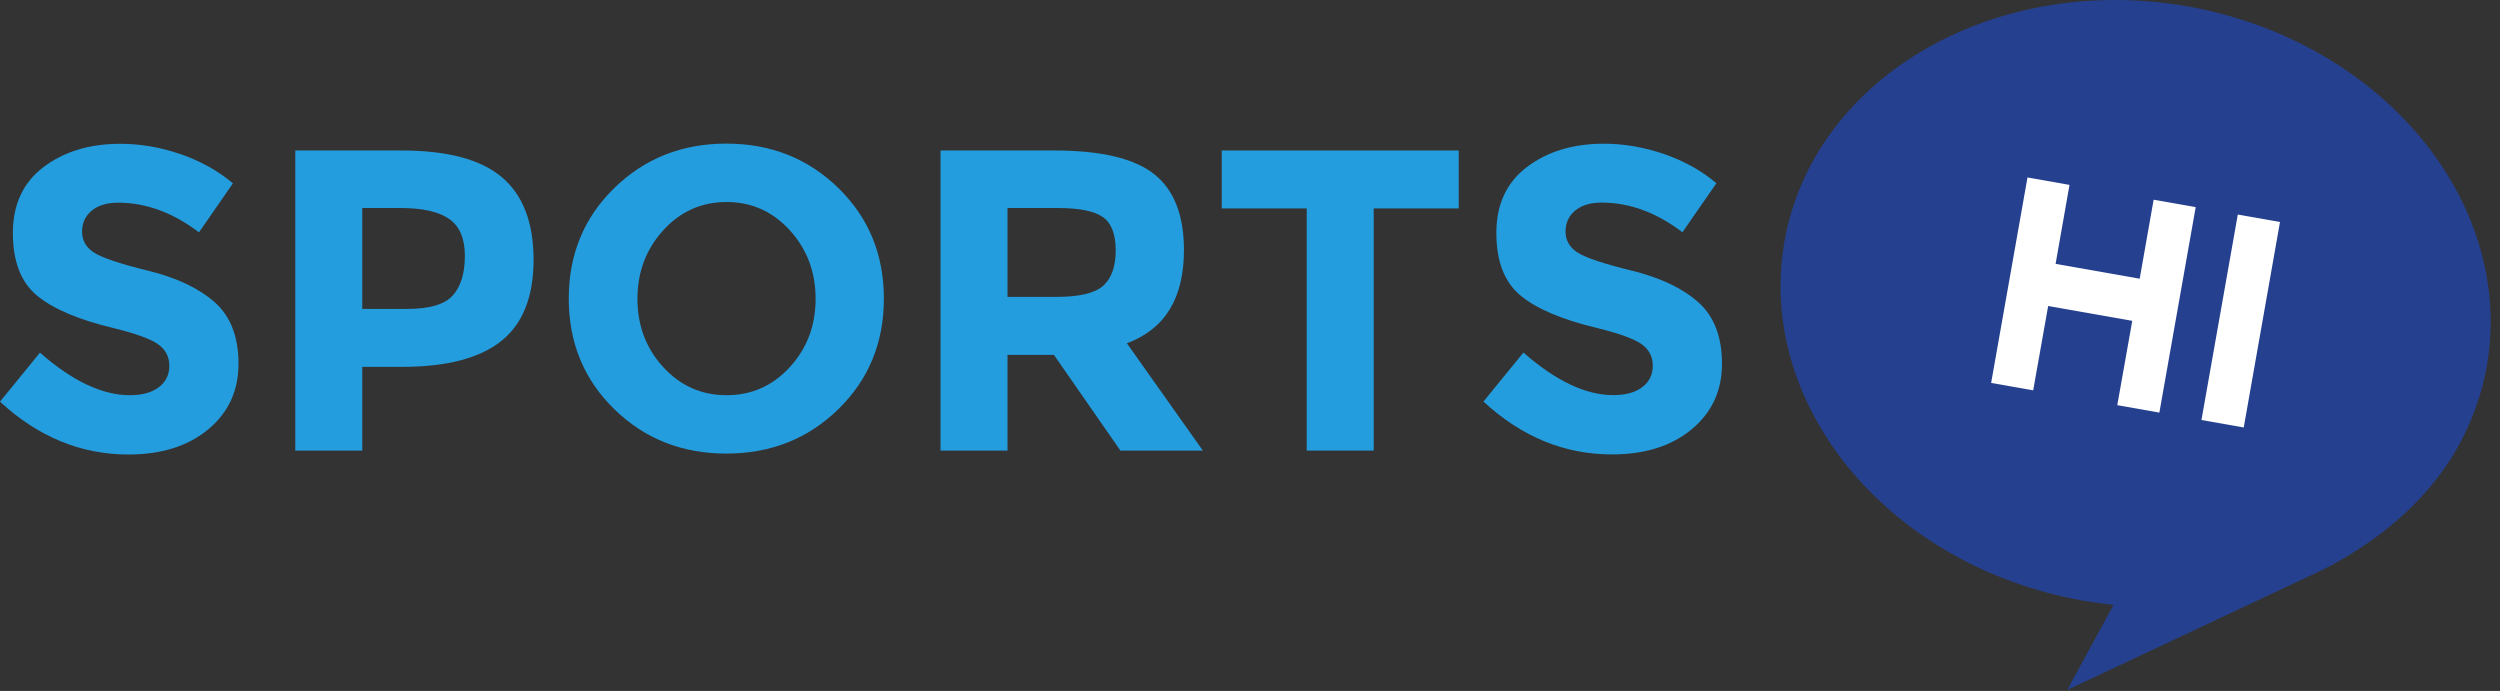 <?xml version="1.0" encoding="UTF-8"?>
<svg width="199px" height="55px" viewBox="0 0 199 55" version="1.1" xmlns="http://www.w3.org/2000/svg" xmlns:xlink="http://www.w3.org/1999/xlink">
    <rect x="0" y="0" width="199" height="55" fill="#333333" stroke="none"/>
    <!-- Generator: Sketch 63.1 (92452) - https://sketch.com -->
    <title>Group</title>
    <desc>Created with Sketch.</desc>
    <g id="1️⃣-Getting-Started" stroke="none" stroke-width="1" fill="none" fill-rule="evenodd">
        <g id="Group">
            <path d="M184.911,45.344 C189.245,43.127 192.805,40.146 195.156,36.413 C196.412,34.386 197.327,32.152 197.831,29.753 C197.839,29.712 197.848,29.671 197.856,29.63 C197.885,29.49 197.911,29.35 197.937,29.21 C197.961,29.076 197.984,28.942 198.005,28.808 C198.009,28.783 198.013,28.758 198.017,28.732 C199.983,15.924 189.593,3.42 174.482,0.57 C174.423,0.559 174.363,0.548 174.303,0.537 C174.194,0.516 174.085,0.499 173.976,0.48 C158.869,-2.095 144.818,5.945 142.167,18.576 C142.156,18.631 142.145,18.687 142.134,18.742 C142.108,18.872 142.083,19.002 142.059,19.133 C142.038,19.247 142.02,19.361 142.001,19.474 C141.989,19.548 141.977,19.622 141.965,19.696 C141.94,19.866 141.916,20.036 141.894,20.206 C141.892,20.223 141.89,20.24 141.888,20.257 C141.186,25.942 142.9,31.536 146.358,36.223 C146.372,36.243 146.387,36.263 146.402,36.283 C146.485,36.396 146.571,36.507 146.656,36.619 C146.716,36.696 146.775,36.773 146.835,36.85 C146.876,36.902 146.918,36.953 146.959,37.005 C151.257,42.374 157.913,46.418 165.829,47.814 C166.635,47.956 167.438,48.067 168.236,48.15 L164.546,54.922 L184.911,45.344 Z" id="Fill-1" fill="#25408E"></path>
            <polygon id="Fill-4" fill="#FFFFFF" points="178.129 17.079 181.487 17.672 178.602 34.027 175.236 33.433"></polygon>
            <polygon id="Fill-6" fill="#FFFFFF" points="171.429 15.898 174.778 16.488 171.886 32.842 168.536 32.252 169.728 25.539 163.034 24.359 161.841 31.071 158.495 30.481 161.388 14.127 164.733 14.717 163.625 21.004 170.32 22.185"></polygon>
            <path d="M87.819,22.743 C87.158,23.336 85.916,23.632 84.094,23.632 L80.198,23.632 L80.198,16.558 L84.196,16.558 C85.905,16.558 87.101,16.798 87.785,17.276 C88.468,17.754 88.81,18.637 88.81,19.924 C88.81,21.211 88.479,22.151 87.819,22.743 M94.243,19.907 C94.243,17.128 93.451,15.112 91.868,13.858 C90.284,12.606 87.636,11.979 83.923,11.979 L74.867,11.979 L74.867,35.866 L80.198,35.866 L80.198,28.245 L83.889,28.245 L89.185,35.866 L95.747,35.866 L89.698,27.323 C92.728,26.207 94.243,23.735 94.243,19.907" id="Fill-8" fill="#249DDE"></path>
            <path d="M36.047,23.512 C35.409,24.23 34.202,24.589 32.425,24.589 L28.837,24.589 L28.837,16.558 L31.878,16.558 C33.632,16.558 34.925,16.849 35.757,17.429 C36.588,18.01 37.004,18.99 37.004,20.369 C37.004,21.747 36.685,22.795 36.047,23.512 M39.96,14.115 C38.285,12.691 35.614,11.979 31.946,11.979 L23.505,11.979 L23.505,35.866 L28.837,35.866 L28.837,29.202 L32.015,29.202 C35.546,29.202 38.171,28.518 39.891,27.152 C41.611,25.785 42.472,23.626 42.472,20.676 C42.472,17.726 41.634,15.539 39.96,14.115" id="Fill-10" fill="#249DDE"></path>
            <path d="M17.103,24.07 C15.849,22.953 14.087,22.115 11.818,21.556 C9.549,20.997 8.101,20.512 7.474,20.102 C6.847,19.691 6.533,19.139 6.533,18.443 C6.533,17.747 6.79,17.189 7.303,16.767 C7.816,16.345 8.517,16.134 9.407,16.134 C11.618,16.134 13.762,16.92 15.838,18.494 L18.54,14.595 C17.354,13.592 15.963,12.816 14.366,12.269 C12.77,11.721 11.174,11.447 9.578,11.447 C7.137,11.447 5.102,12.063 3.472,13.295 C1.841,14.526 1.026,16.277 1.026,18.546 C1.026,20.815 1.67,22.479 2.959,23.54 C4.247,24.6 6.282,25.461 9.064,26.122 C10.82,26.556 11.995,26.983 12.588,27.405 C13.181,27.827 13.477,28.397 13.477,29.115 C13.477,29.834 13.198,30.404 12.639,30.825 C12.08,31.248 11.31,31.458 10.331,31.458 C8.141,31.458 5.758,30.33 3.181,28.072 L1.42108547e-13,31.972 C3.032,34.776 6.442,36.179 10.227,36.179 C12.85,36.179 14.965,35.512 16.573,34.178 C18.181,32.843 18.985,31.105 18.985,28.961 C18.985,26.818 18.357,25.187 17.103,24.07" id="Fill-12" fill="#249DDE"></path>
            <polygon id="Fill-15" fill="#249DDE" points="97.25 16.592 104.016 16.592 104.016 35.866 109.348 35.866 109.348 16.592 116.114 16.592 116.114 11.979 97.25 11.979"></polygon>
            <path d="M62.873,29.219 C61.506,30.712 59.825,31.458 57.832,31.458 C55.838,31.458 54.158,30.712 52.792,29.219 C51.425,27.727 50.741,25.916 50.741,23.786 C50.741,21.656 51.425,19.839 52.792,18.335 C54.158,16.832 55.838,16.08 57.832,16.08 C59.825,16.08 61.506,16.832 62.873,18.335 C64.239,19.839 64.923,21.656 64.923,23.786 C64.923,25.916 64.239,27.727 62.873,29.219 M57.815,11.432 C54.283,11.432 51.31,12.611 48.896,14.969 C46.481,17.327 45.273,20.261 45.273,23.769 C45.273,27.277 46.481,30.211 48.896,32.568 C51.31,34.926 54.283,36.105 57.815,36.105 C61.346,36.105 64.319,34.926 66.734,32.568 C69.149,30.211 70.356,27.277 70.356,23.769 C70.356,20.261 69.149,17.327 66.734,14.969 C64.319,12.611 61.346,11.432 57.815,11.432" id="Fill-17" fill="#249DDE"></path>
            <path d="M135.188,24.062 C133.933,22.945 132.172,22.106 129.903,21.547 C127.633,20.989 126.185,20.504 125.558,20.093 C124.931,19.683 124.618,19.13 124.618,18.434 C124.618,17.739 124.874,17.18 125.387,16.758 C125.9,16.336 126.601,16.125 127.491,16.125 C129.703,16.125 131.847,16.912 133.922,18.486 L136.625,14.586 C135.439,13.582 134.047,12.807 132.451,12.259 C130.855,11.712 129.258,11.439 127.662,11.439 C125.221,11.439 123.186,12.054 121.556,13.286 C119.925,14.517 119.11,16.268 119.11,18.537 C119.11,20.806 119.754,22.471 121.043,23.531 C122.331,24.592 124.366,25.453 127.149,26.115 C128.905,26.548 130.079,26.976 130.673,27.397 C131.265,27.82 131.562,28.389 131.562,29.108 C131.562,29.826 131.282,30.397 130.724,30.818 C130.165,31.241 129.395,31.451 128.415,31.451 C126.225,31.451 123.842,30.322 121.265,28.064 L118.083,31.964 C121.117,34.769 124.526,36.172 128.312,36.172 C130.935,36.172 133.05,35.505 134.658,34.171 C136.266,32.837 137.07,31.098 137.07,28.954 C137.07,26.811 136.442,25.179 135.188,24.062" id="Fill-19" fill="#249DDE"></path>
        </g>
    </g>
</svg>